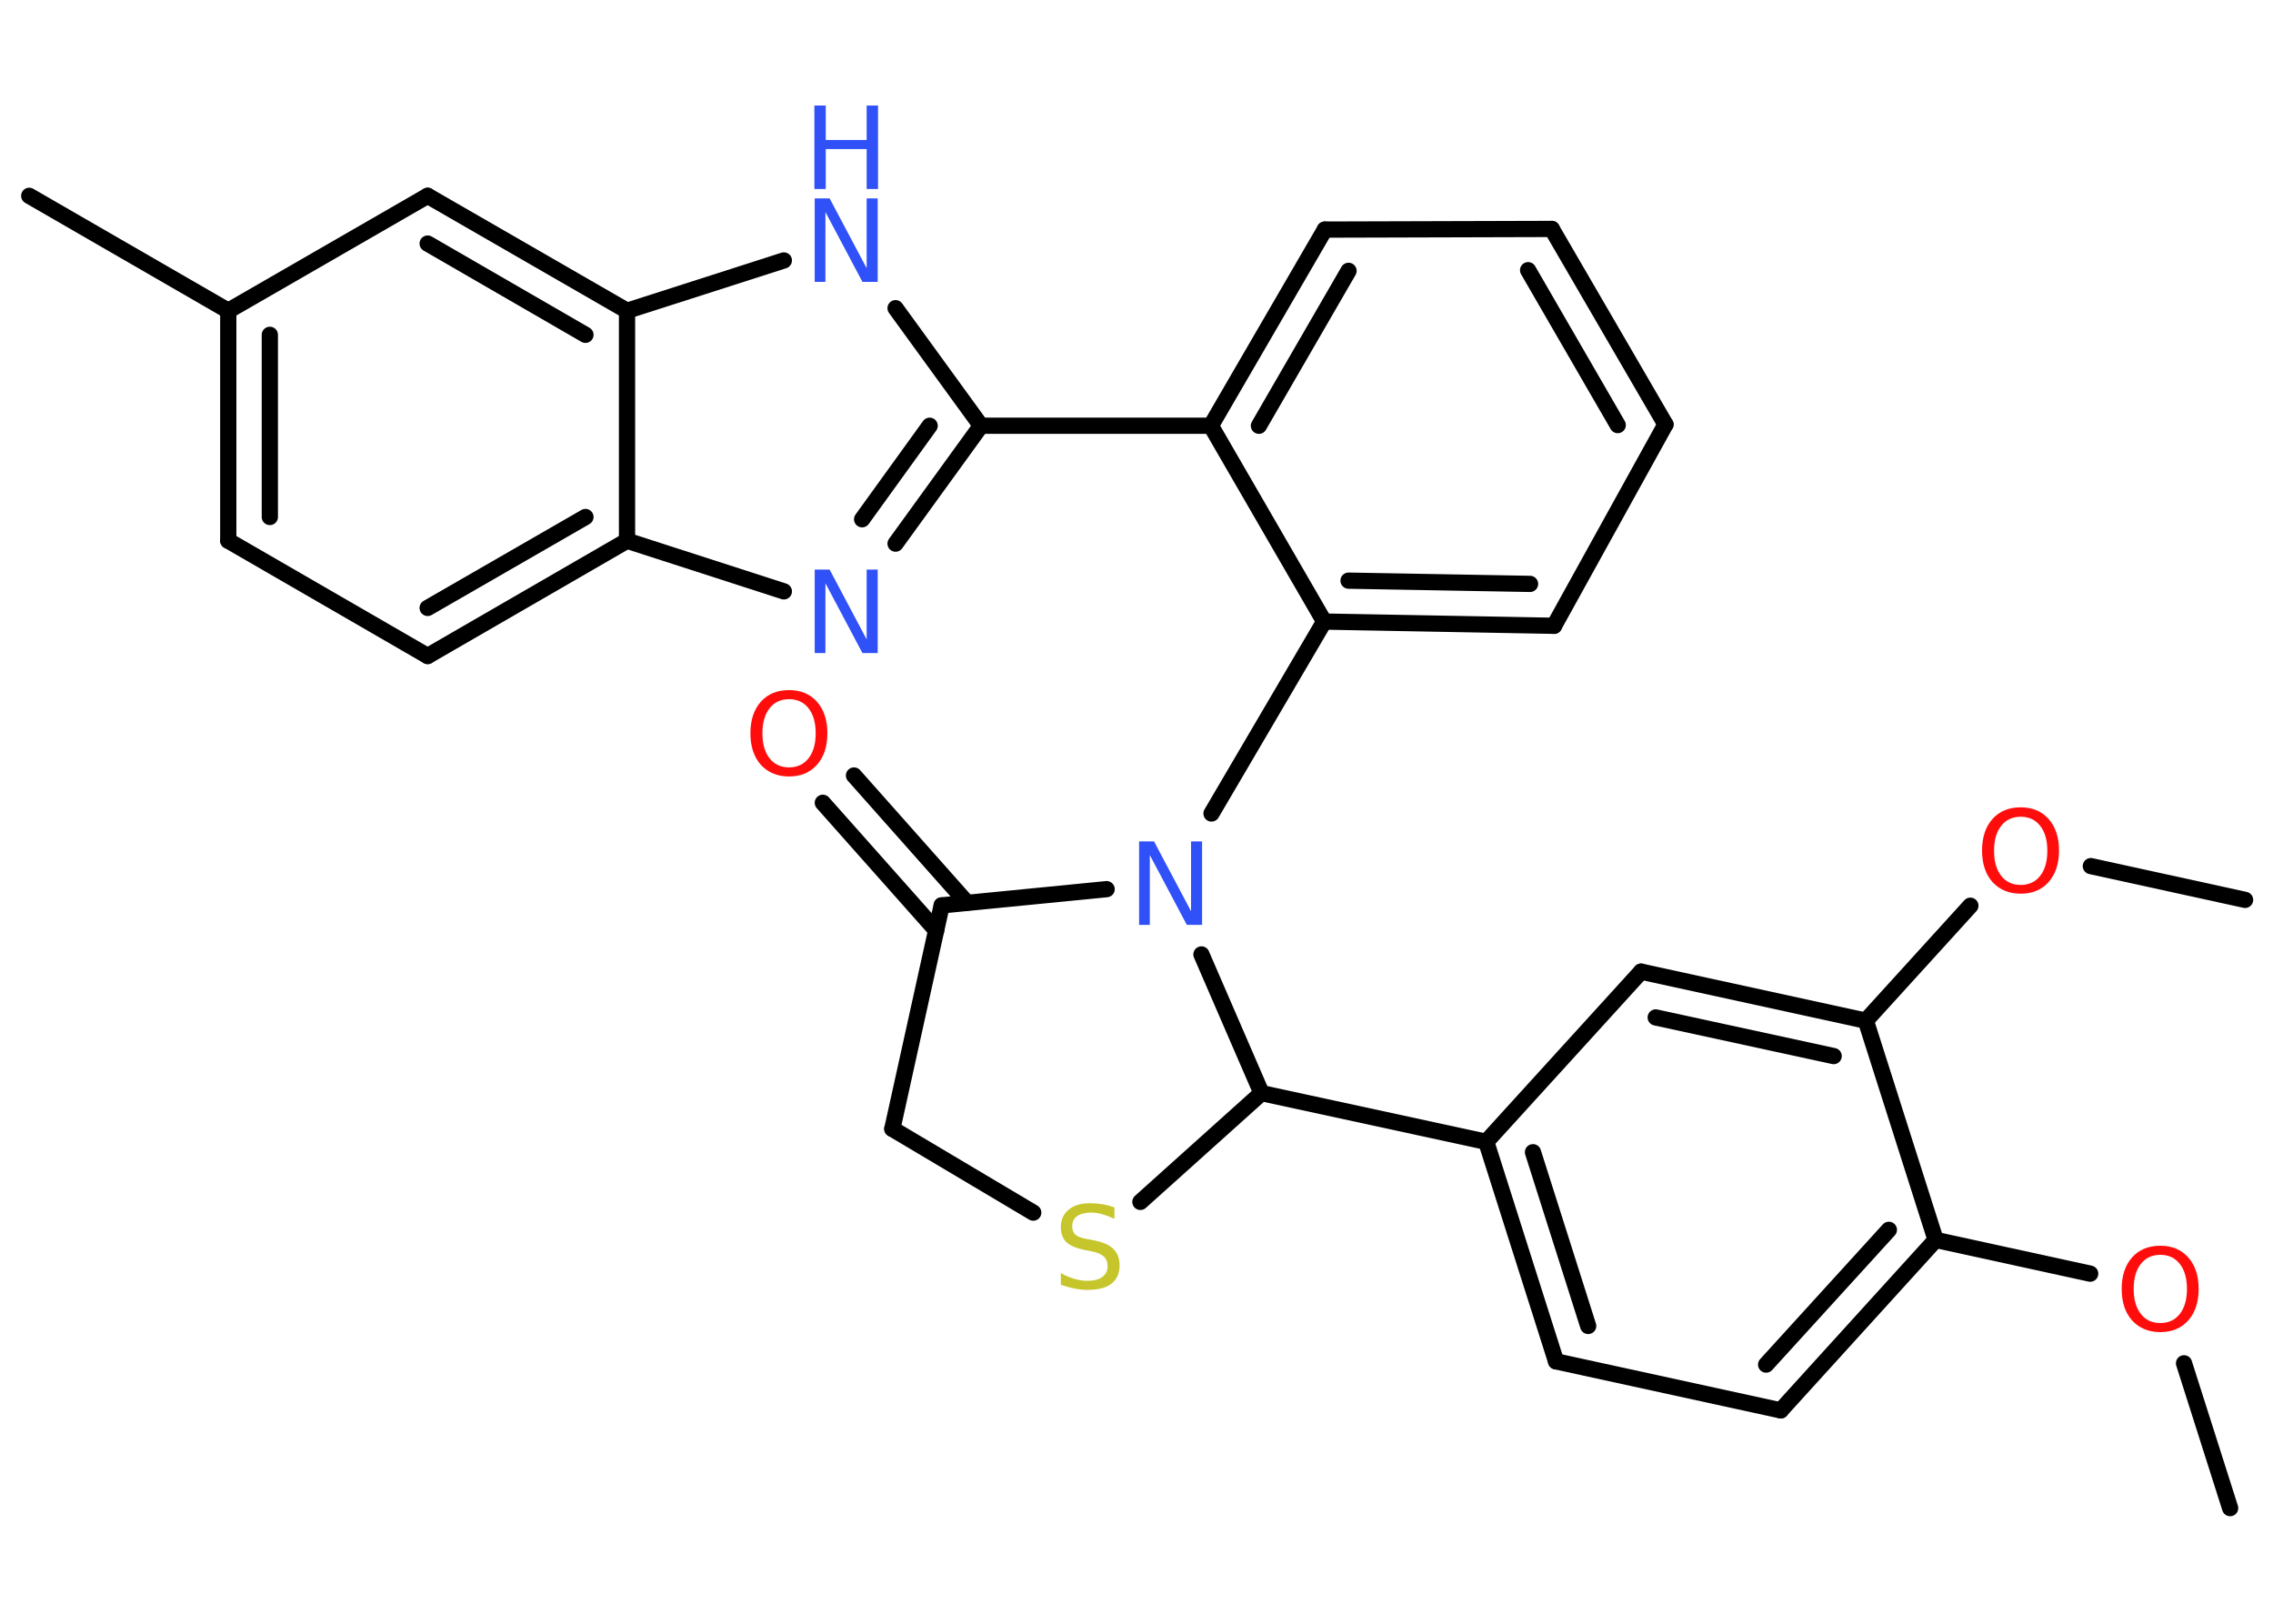 <?xml version='1.0' encoding='UTF-8'?>
<!DOCTYPE svg PUBLIC "-//W3C//DTD SVG 1.1//EN" "http://www.w3.org/Graphics/SVG/1.1/DTD/svg11.dtd">
<svg version='1.2' xmlns='http://www.w3.org/2000/svg' xmlns:xlink='http://www.w3.org/1999/xlink' width='70.0mm' height='50.0mm' viewBox='0 0 70.0 50.0'>
  <desc>Generated by the Chemistry Development Kit (http://github.com/cdk)</desc>
  <g stroke-linecap='round' stroke-linejoin='round' stroke='#000000' stroke-width='.5' fill='#3050F8'>
    <rect x='.0' y='.0' width='70.0' height='50.0' fill='#FFFFFF' stroke='none'/>
    <g id='mol1' class='mol'>
      <line id='mol1bnd1' class='bond' x1='68.68' y1='46.44' x2='67.26' y2='41.98'/>
      <line id='mol1bnd2' class='bond' x1='64.37' y1='39.22' x2='59.61' y2='38.18'/>
      <g id='mol1bnd3' class='bond'>
        <line x1='54.84' y1='43.43' x2='59.61' y2='38.18'/>
        <line x1='54.39' y1='42.02' x2='58.17' y2='37.87'/>
      </g>
      <line id='mol1bnd4' class='bond' x1='54.84' y1='43.43' x2='47.92' y2='41.92'/>
      <g id='mol1bnd5' class='bond'>
        <line x1='45.77' y1='35.16' x2='47.92' y2='41.92'/>
        <line x1='47.21' y1='35.48' x2='48.91' y2='40.83'/>
      </g>
      <line id='mol1bnd6' class='bond' x1='45.77' y1='35.16' x2='38.85' y2='33.66'/>
      <line id='mol1bnd7' class='bond' x1='38.85' y1='33.66' x2='35.12' y2='37.01'/>
      <line id='mol1bnd8' class='bond' x1='31.82' y1='37.34' x2='27.48' y2='34.76'/>
      <line id='mol1bnd9' class='bond' x1='27.48' y1='34.76' x2='29.0' y2='27.88'/>
      <g id='mol1bnd10' class='bond'>
        <line x1='28.83' y1='28.65' x2='25.34' y2='24.72'/>
        <line x1='29.78' y1='27.8' x2='26.3' y2='23.88'/>
      </g>
      <line id='mol1bnd11' class='bond' x1='29.0' y1='27.88' x2='34.08' y2='27.38'/>
      <line id='mol1bnd12' class='bond' x1='38.85' y1='33.66' x2='37.0' y2='29.39'/>
      <line id='mol1bnd13' class='bond' x1='37.31' y1='25.05' x2='40.78' y2='19.14'/>
      <g id='mol1bnd14' class='bond'>
        <line x1='40.78' y1='19.14' x2='47.86' y2='19.27'/>
        <line x1='41.53' y1='17.88' x2='47.12' y2='17.98'/>
      </g>
      <line id='mol1bnd15' class='bond' x1='47.86' y1='19.27' x2='51.29' y2='13.07'/>
      <g id='mol1bnd16' class='bond'>
        <line x1='51.29' y1='13.07' x2='47.79' y2='7.05'/>
        <line x1='49.82' y1='13.09' x2='47.06' y2='8.32'/>
      </g>
      <line id='mol1bnd17' class='bond' x1='47.79' y1='7.05' x2='40.8' y2='7.07'/>
      <g id='mol1bnd18' class='bond'>
        <line x1='40.8' y1='7.07' x2='37.29' y2='13.11'/>
        <line x1='41.53' y1='8.34' x2='38.77' y2='13.11'/>
      </g>
      <line id='mol1bnd19' class='bond' x1='40.78' y1='19.14' x2='37.29' y2='13.11'/>
      <line id='mol1bnd20' class='bond' x1='37.29' y1='13.11' x2='30.21' y2='13.11'/>
      <g id='mol1bnd21' class='bond'>
        <line x1='27.58' y1='16.74' x2='30.21' y2='13.11'/>
        <line x1='26.55' y1='15.99' x2='28.63' y2='13.11'/>
      </g>
      <line id='mol1bnd22' class='bond' x1='24.14' y1='18.21' x2='19.31' y2='16.65'/>
      <g id='mol1bnd23' class='bond'>
        <line x1='13.17' y1='20.2' x2='19.31' y2='16.65'/>
        <line x1='13.17' y1='18.72' x2='18.03' y2='15.92'/>
      </g>
      <line id='mol1bnd24' class='bond' x1='13.17' y1='20.2' x2='7.03' y2='16.65'/>
      <g id='mol1bnd25' class='bond'>
        <line x1='7.03' y1='9.57' x2='7.03' y2='16.65'/>
        <line x1='8.31' y1='10.31' x2='8.31' y2='15.92'/>
      </g>
      <line id='mol1bnd26' class='bond' x1='7.03' y1='9.57' x2='.9' y2='6.03'/>
      <line id='mol1bnd27' class='bond' x1='7.03' y1='9.57' x2='13.17' y2='6.03'/>
      <g id='mol1bnd28' class='bond'>
        <line x1='19.31' y1='9.57' x2='13.17' y2='6.03'/>
        <line x1='18.03' y1='10.31' x2='13.17' y2='7.5'/>
      </g>
      <line id='mol1bnd29' class='bond' x1='19.31' y1='16.65' x2='19.31' y2='9.57'/>
      <line id='mol1bnd30' class='bond' x1='19.31' y1='9.57' x2='24.14' y2='8.02'/>
      <line id='mol1bnd31' class='bond' x1='30.21' y1='13.11' x2='27.58' y2='9.49'/>
      <line id='mol1bnd32' class='bond' x1='45.77' y1='35.16' x2='50.54' y2='29.92'/>
      <g id='mol1bnd33' class='bond'>
        <line x1='57.46' y1='31.43' x2='50.54' y2='29.92'/>
        <line x1='56.47' y1='32.52' x2='50.99' y2='31.33'/>
      </g>
      <line id='mol1bnd34' class='bond' x1='59.61' y1='38.18' x2='57.46' y2='31.43'/>
      <line id='mol1bnd35' class='bond' x1='57.46' y1='31.43' x2='60.68' y2='27.89'/>
      <line id='mol1bnd36' class='bond' x1='64.39' y1='26.67' x2='69.14' y2='27.71'/>
      <path id='mol1atm2' class='atom' d='M66.53 38.64q-.38 .0 -.6 .28q-.22 .28 -.22 .77q.0 .49 .22 .77q.22 .28 .6 .28q.38 .0 .6 -.28q.22 -.28 .22 -.77q.0 -.49 -.22 -.77q-.22 -.28 -.6 -.28zM66.53 38.36q.54 .0 .86 .36q.32 .36 .32 .97q.0 .61 -.32 .97q-.32 .36 -.86 .36q-.54 .0 -.87 -.36q-.32 -.36 -.32 -.97q.0 -.61 .32 -.97q.32 -.36 .87 -.36z' stroke='none' fill='#FF0D0D'/>
      <path id='mol1atm8' class='atom' d='M34.32 37.19v.34q-.2 -.09 -.37 -.14q-.18 -.05 -.34 -.05q-.28 .0 -.44 .11q-.15 .11 -.15 .31q.0 .17 .1 .26q.1 .09 .39 .14l.21 .04q.39 .08 .57 .26q.19 .19 .19 .5q.0 .37 -.25 .57q-.25 .19 -.74 .19q-.18 .0 -.39 -.04q-.21 -.04 -.43 -.12v-.36q.21 .12 .42 .18q.2 .06 .4 .06q.3 .0 .46 -.12q.16 -.12 .16 -.33q.0 -.19 -.12 -.3q-.12 -.11 -.38 -.16l-.21 -.04q-.39 -.08 -.56 -.24q-.17 -.17 -.17 -.46q.0 -.34 .24 -.54q.24 -.2 .66 -.2q.18 .0 .37 .03q.19 .03 .38 .1z' stroke='none' fill='#C6C62C'/>
      <path id='mol1atm11' class='atom' d='M24.3 21.53q-.38 .0 -.6 .28q-.22 .28 -.22 .77q.0 .49 .22 .77q.22 .28 .6 .28q.38 .0 .6 -.28q.22 -.28 .22 -.77q.0 -.49 -.22 -.77q-.22 -.28 -.6 -.28zM24.3 21.25q.54 .0 .86 .36q.32 .36 .32 .97q.0 .61 -.32 .97q-.32 .36 -.86 .36q-.54 .0 -.87 -.36q-.32 -.36 -.32 -.97q.0 -.61 .32 -.97q.32 -.36 .87 -.36z' stroke='none' fill='#FF0D0D'/>
      <path id='mol1atm12' class='atom' d='M35.07 25.91h.47l1.14 2.15v-2.15h.34v2.57h-.47l-1.14 -2.15v2.15h-.33v-2.57z' stroke='none'/>
      <path id='mol1atm20' class='atom' d='M25.08 17.54h.47l1.14 2.15v-2.15h.34v2.57h-.47l-1.14 -2.15v2.15h-.33v-2.57z' stroke='none'/>
      <g id='mol1atm28' class='atom'>
        <path d='M25.08 6.11h.47l1.14 2.15v-2.15h.34v2.57h-.47l-1.14 -2.15v2.15h-.33v-2.57z' stroke='none'/>
        <path d='M25.08 3.25h.35v1.06h1.26v-1.06h.35v2.57h-.35v-1.23h-1.26v1.23h-.35v-2.57z' stroke='none'/>
      </g>
      <path id='mol1atm31' class='atom' d='M62.23 25.15q-.38 .0 -.6 .28q-.22 .28 -.22 .77q.0 .49 .22 .77q.22 .28 .6 .28q.38 .0 .6 -.28q.22 -.28 .22 -.77q.0 -.49 -.22 -.77q-.22 -.28 -.6 -.28zM62.23 24.86q.54 .0 .86 .36q.32 .36 .32 .97q.0 .61 -.32 .97q-.32 .36 -.86 .36q-.54 .0 -.87 -.36q-.32 -.36 -.32 -.97q.0 -.61 .32 -.97q.32 -.36 .87 -.36z' stroke='none' fill='#FF0D0D'/>
    </g>
  </g>
</svg>
